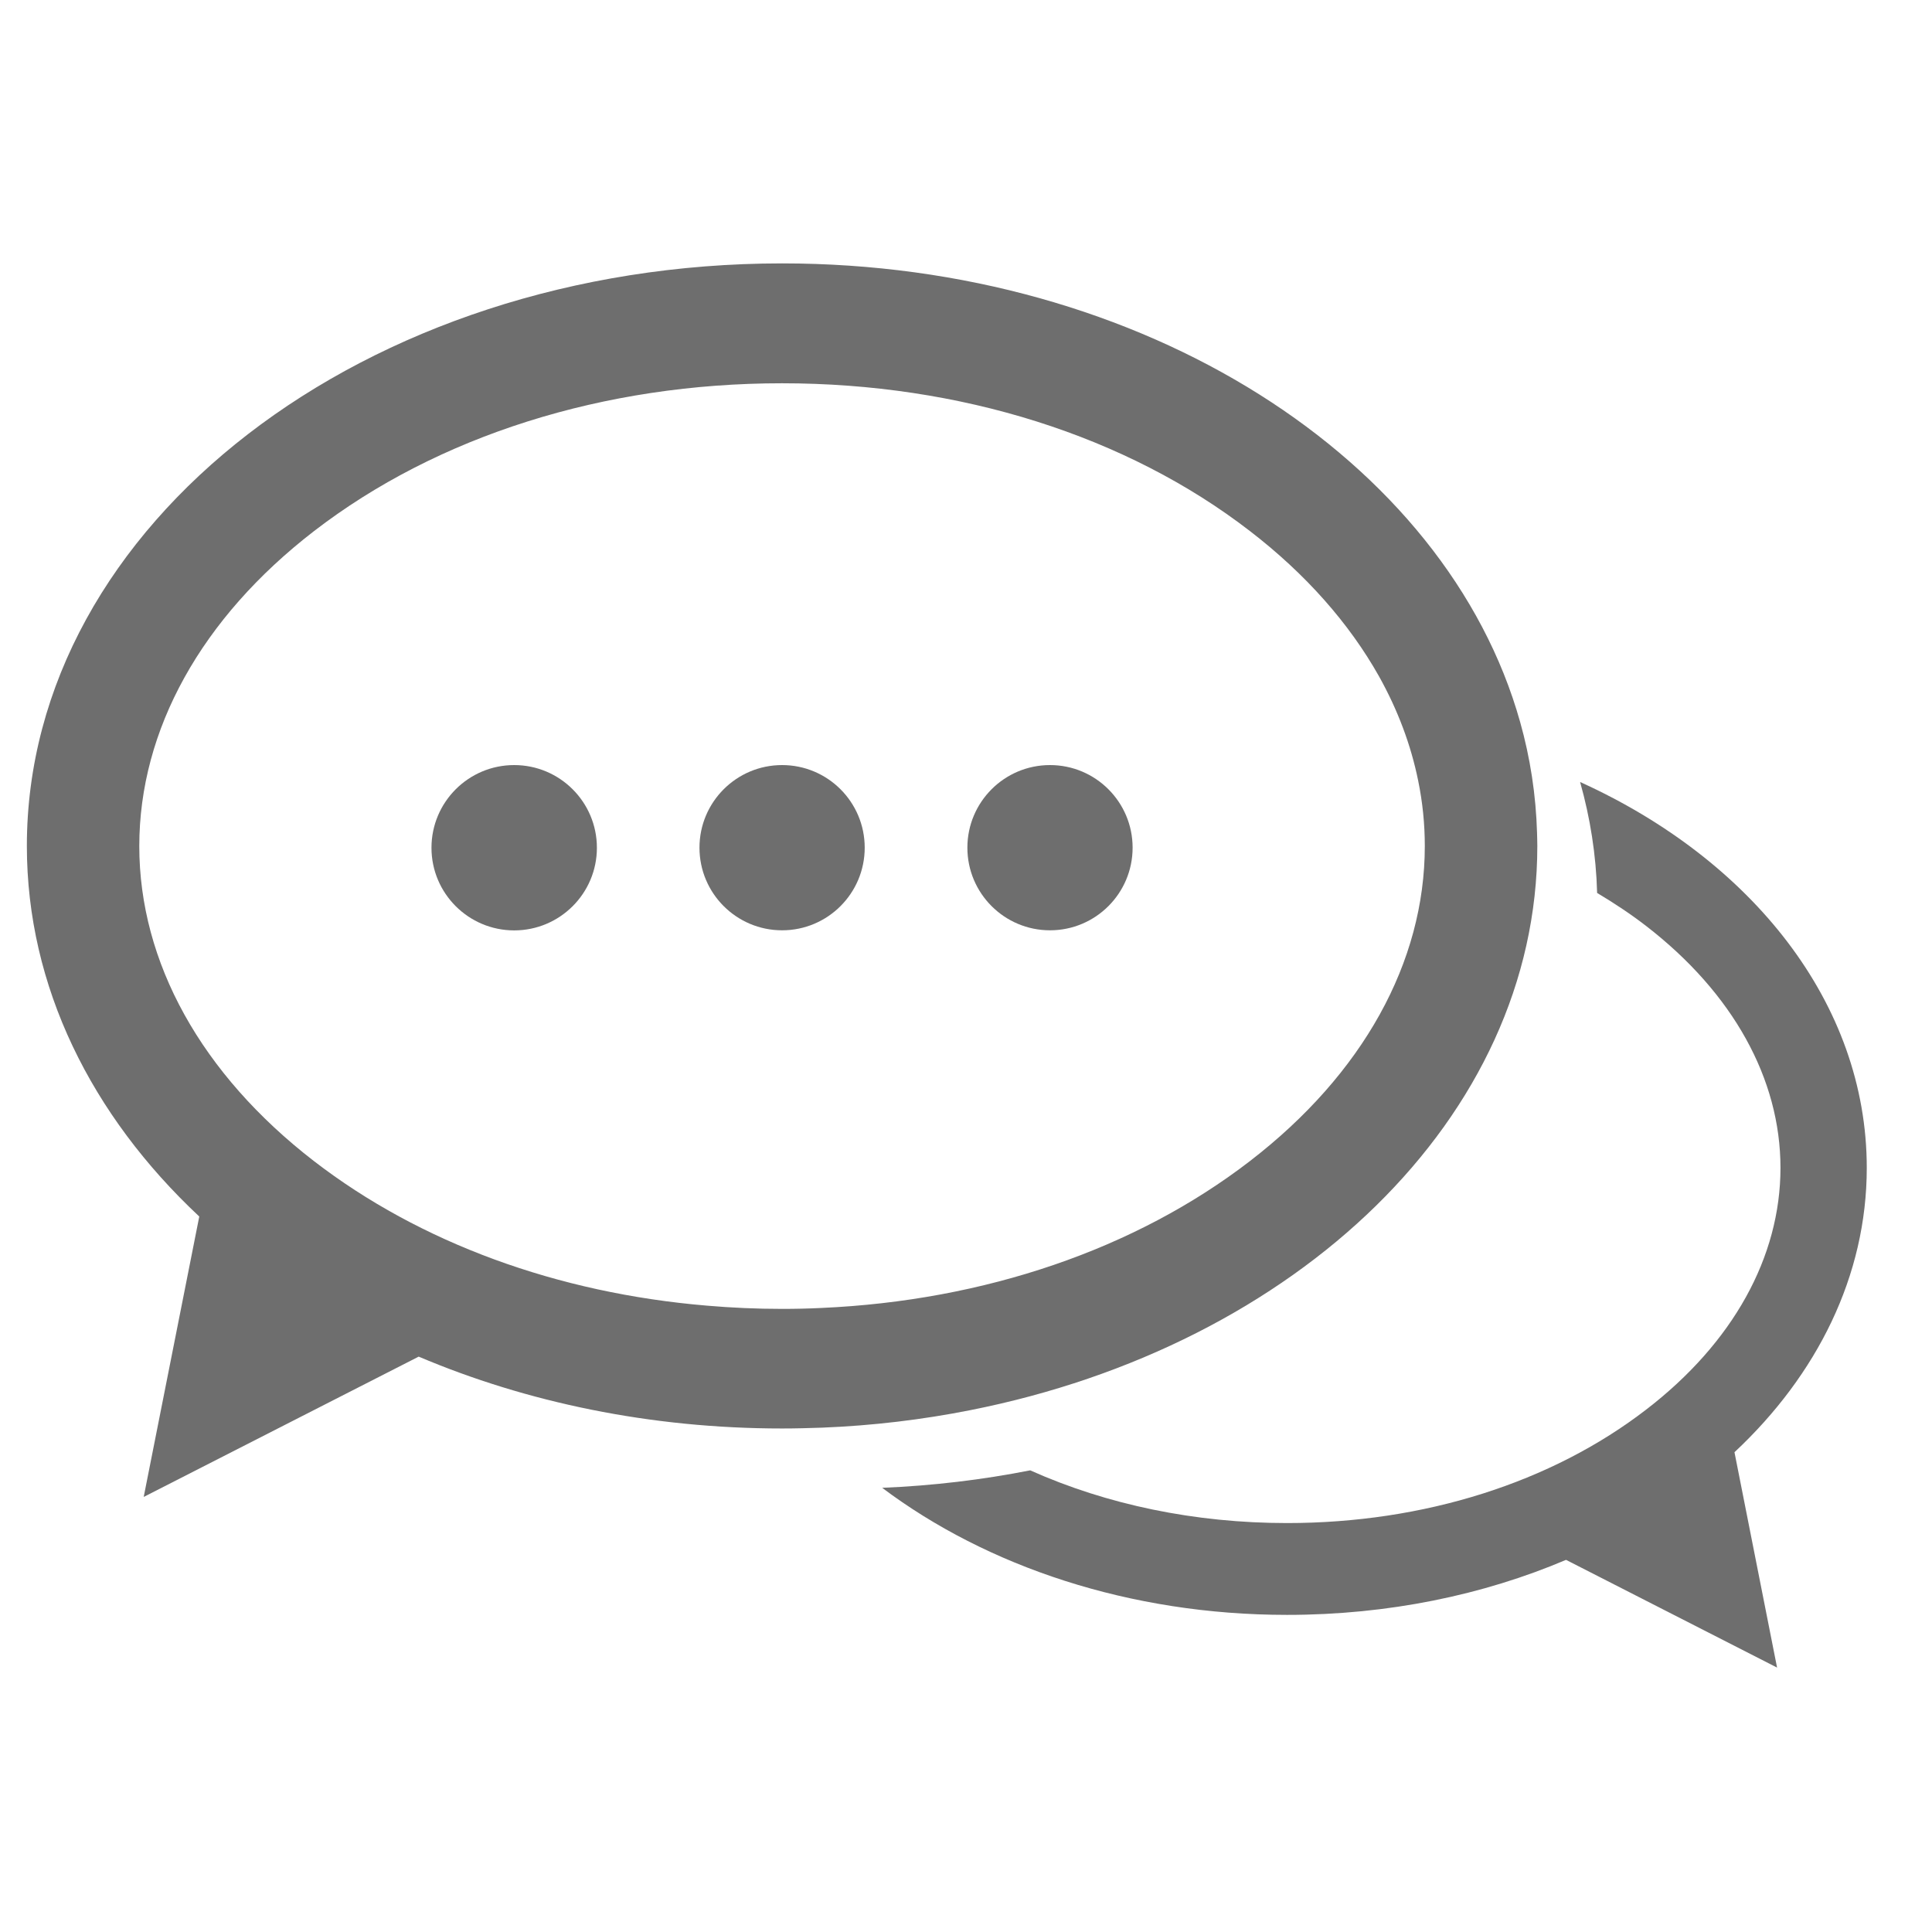<svg width="21" height="21" viewBox="0 0 21 21" fill="none" xmlns="http://www.w3.org/2000/svg">
<g clip-path="url(#clip0_18_335)">
<path d="M20.291 12.694C20.291 10.906 19.04 9.345 17.175 8.5C17.285 8.89 17.349 9.293 17.36 9.706C17.546 9.817 17.726 9.936 17.894 10.066C18.834 10.792 19.353 11.725 19.353 12.694C19.353 13.664 18.836 14.597 17.894 15.321C16.863 16.116 15.476 16.555 13.99 16.555C12.988 16.555 12.031 16.355 11.198 15.982C10.681 16.084 10.143 16.149 9.589 16.172C10.726 17.026 12.277 17.553 13.99 17.553C15.089 17.553 16.123 17.337 17.022 16.955L19.316 18.126L18.853 15.785C19.751 14.945 20.291 13.868 20.291 12.694Z" fill="#6E6E6E"/>
<path d="M16.707 9.053C16.695 8.64 16.633 8.237 16.523 7.847C15.723 4.998 12.435 2.863 8.501 2.863C3.967 2.864 0.292 5.699 0.292 9.195C0.292 10.725 0.995 12.127 2.166 13.223L1.562 16.271L4.551 14.746C5.723 15.243 7.069 15.527 8.501 15.527C8.647 15.527 8.792 15.523 8.936 15.518C9.489 15.496 10.027 15.431 10.546 15.328C14.09 14.627 16.71 12.147 16.71 9.195C16.709 9.148 16.709 9.101 16.707 9.053ZM13.588 12.619C12.344 13.578 10.701 14.139 8.926 14.217C8.786 14.224 8.643 14.227 8.5 14.227C8.226 14.227 7.954 14.215 7.686 14.192C6.06 14.056 4.566 13.51 3.413 12.621C2.189 11.676 1.514 10.46 1.514 9.197C1.514 7.933 2.189 6.717 3.413 5.773C4.757 4.737 6.564 4.166 8.5 4.166C10.438 4.166 12.245 4.737 13.587 5.773C14.195 6.241 14.666 6.777 14.989 7.351C15.193 7.716 15.336 8.097 15.415 8.486C15.463 8.72 15.487 8.957 15.487 9.196C15.487 10.459 14.813 11.675 13.588 12.619Z" fill="#6E6E6E"/>
<path d="M11.413 10.112C11.909 10.112 12.311 9.71 12.311 9.214C12.311 8.718 11.909 8.316 11.413 8.316C10.917 8.316 10.515 8.718 10.515 9.214C10.515 9.71 10.917 10.112 11.413 10.112Z" fill="#6E6E6E"/>
<path d="M8.501 10.112C8.997 10.112 9.399 9.71 9.399 9.214C9.399 8.718 8.997 8.316 8.501 8.316C8.005 8.316 7.603 8.718 7.603 9.214C7.603 9.71 8.005 10.112 8.501 10.112Z" fill="#6E6E6E"/>
<path d="M5.589 10.113C6.085 10.113 6.488 9.711 6.488 9.215C6.488 8.718 6.085 8.316 5.589 8.316C5.093 8.316 4.69 8.718 4.69 9.215C4.69 9.711 5.093 10.113 5.589 10.113Z" fill="#6E6E6E"/>
</g>
<defs>
<clipPath id="clip0_18_335">
<rect width="20" height="20" fill="white" transform="translate(0.292 0.495)"/>
</clipPath>
</defs>
</svg>
